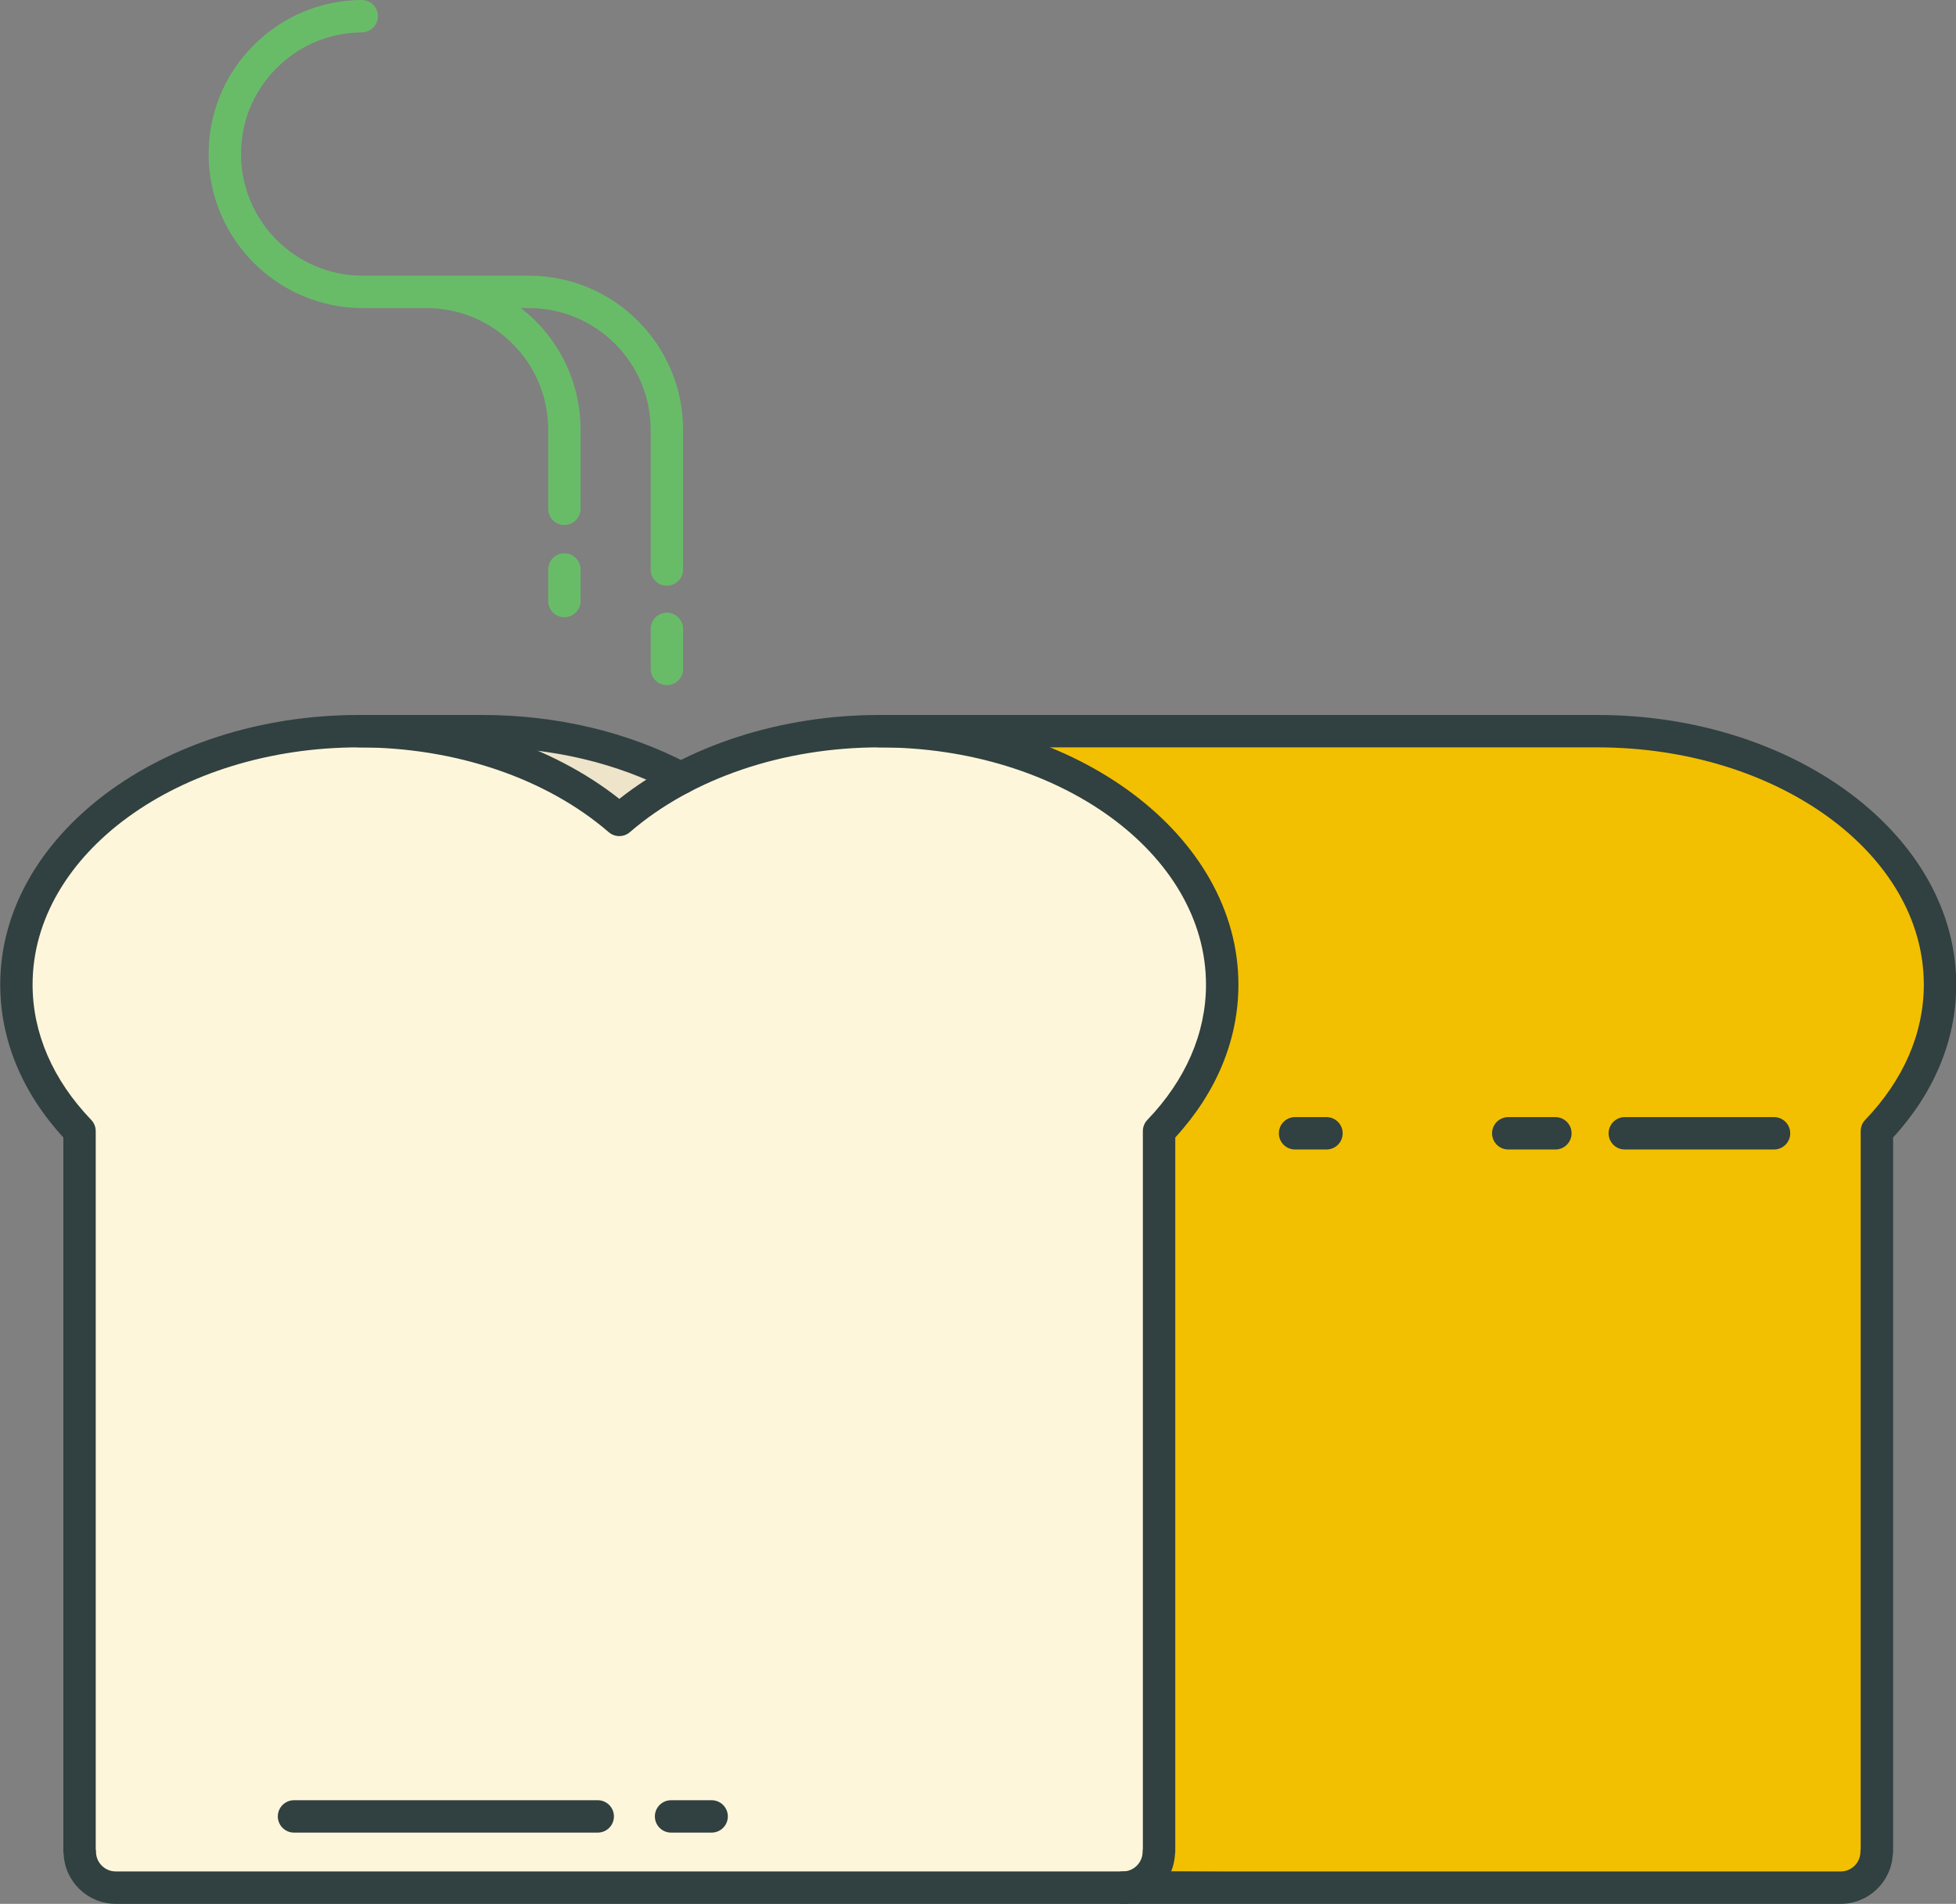 <?xml version="1.0" encoding="utf-8"?>
<!-- Generator: Adobe Illustrator 17.0.0, SVG Export Plug-In . SVG Version: 6.00 Build 0)  -->
<!DOCTYPE svg PUBLIC "-//W3C//DTD SVG 1.1//EN" "http://www.w3.org/Graphics/SVG/1.1/DTD/svg11.dtd">
<svg version="1.1" id="Layer_1" xmlns="http://www.w3.org/2000/svg" xmlns:xlink="http://www.w3.org/1999/xlink" x="0px" y="0px"
	 width="151px" height="147px" viewBox="0 0 151 147" enable-background="new 0 0 151 147" xml:space="preserve">
<rect x="0" y="0" width="151" height="147" fill="#808080" stroke="none"/>
<g>
	<polygon fill="#EDE4CA" points="52.734,59.817 47.811,63.043 38.178,57.442 42.319,56.368 	"/>
	<path fill="#F2C000" d="M89.064,144.442l-2.501-56.937L74.061,66.192v-8.844l2.956-0.98h50.191c0,0,34.258,6.451,18.004,31.138
		l-0.25,56.937l-3.001,0.95L89.064,144.442z"/>
	<path fill="#FEF6DB" d="M88.614,145.392l1.154-57.954c0,0,14.241-22.951-11.397-29.168c-25.637-6.217-30.561,4.773-30.561,4.773
		S31.468,51.908,19.098,57.18c-5.385,2.295-14.901,7.432-16.754,13.526c-2.403,7.905,3.751,16.8,3.751,16.8l-0.328,55.608
		l2.328,2.279H88.614z"/>
	<g>
		<path fill="#68BC68" d="M40.838,21.288H28.073c-0.024,0-0.046,0-0.07,0c-5.149,0-9.358-4.169-9.396-9.324
			c-0.019-2.51,0.941-4.876,2.703-6.664c1.761-1.787,4.114-2.781,6.624-2.8c0.691-0.005,1.246-0.568,1.241-1.259
			C29.17,0.554,28.612,0,27.925,0c-0.003,0-0.006,0-0.009,0c-3.177,0.023-6.156,1.282-8.387,3.546
			c-2.23,2.263-3.446,5.259-3.422,8.436c0.048,6.529,5.376,11.808,11.909,11.807c0.029,0,0.059,0,0.088,0h4.75v0.001
			c0.024,0,0.048,0,0.072,0c2.482,0,4.821,0.958,6.592,2.702c1.788,1.761,2.783,4.113,2.801,6.613v6.18c0,0.69,0.56,1.25,1.25,1.25
			c0.691,0,1.25-0.56,1.25-1.25v-6.188c-0.023-3.178-1.283-6.155-3.547-8.386c-0.338-0.333-0.697-0.635-1.065-0.922h0.63
			c5.181,0,9.396,4.215,9.396,9.395v10.79c0,0.69,0.56,1.25,1.25,1.25c0.691,0,1.25-0.56,1.25-1.25v-10.79
			C52.734,26.624,47.398,21.288,40.838,21.288z"/>
		<path fill="#68BC68" d="M43.57,42.723c-0.691,0-1.25,0.56-1.25,1.25v2.433c0,0.691,0.56,1.25,1.25,1.25
			c0.691,0,1.25-0.559,1.25-1.25v-2.433C44.82,43.282,44.26,42.723,43.57,42.723z"/>
		<path fill="#68BC68" d="M51.484,47.307c-0.691,0-1.25,0.56-1.25,1.25v3.094c0,0.69,0.56,1.25,1.25,1.25
			c0.691,0,1.25-0.56,1.25-1.25v-3.094C52.734,47.866,52.175,47.307,51.484,47.307z"/>
	</g>
	<path fill="#314040" d="M52.569,61.336c-0.197,0-0.397-0.047-0.583-0.144c-4.317-2.281-9.419-3.486-14.755-3.486h-9.514
		c-0.691,0-1.25-0.56-1.25-1.25c0-0.69,0.56-1.25,1.25-1.25h9.514c5.741,0,11.247,1.306,15.923,3.775
		c0.61,0.323,0.844,1.079,0.521,1.689C53.451,61.094,53.017,61.336,52.569,61.336z"/>
	<path fill="#314040" d="M142.101,147H86.687c-0.691,0-1.25-0.559-1.25-1.25c0-0.69,0.56-1.25,1.25-1.25h55.414
		c0.84,0,1.522-0.683,1.522-1.522c0-0.073,0.006-0.145,0.019-0.218V87.335c0-0.322,0.125-0.633,0.348-0.865
		c2.961-3.086,4.526-6.697,4.526-10.446c0-10.101-11.304-18.318-25.199-18.318H67.904c-0.691,0-1.25-0.56-1.25-1.25
		c0-0.69,0.56-1.25,1.25-1.25h55.414c15.274,0,27.699,9.339,27.699,20.818c0,4.254-1.684,8.326-4.874,11.806v55.113
		c0,0.083-0.008,0.166-0.025,0.246C146.009,145.309,144.249,147,142.101,147z"/>
	<path fill="#314040" d="M136.953,88.756h-11.522c-0.691,0-1.25-0.56-1.25-1.25s0.56-1.25,1.25-1.25h11.522
		c0.691,0,1.25,0.56,1.25,1.25S137.643,88.756,136.953,88.756z"/>
	<path fill="#314040" d="M120.074,88.756h-3.639c-0.691,0-1.25-0.56-1.25-1.25s0.56-1.25,1.25-1.25h3.639
		c0.691,0,1.25,0.56,1.25,1.25S120.765,88.756,120.074,88.756z"/>
	<path fill="#314040" d="M102.402,88.756h-2.426c-0.691,0-1.25-0.56-1.25-1.25s0.56-1.25,1.25-1.25h2.426
		c0.691,0,1.25,0.56,1.25,1.25S103.092,88.756,102.402,88.756z"/>
	<path fill="#314040" d="M46.145,141.501H22.697c-0.691,0-1.25-0.56-1.25-1.25c0-0.69,0.56-1.25,1.25-1.25h23.448
		c0.691,0,1.25,0.56,1.25,1.25C47.395,140.941,46.835,141.501,46.145,141.501z"/>
	<path fill="#314040" d="M54.938,141.501h-3.133c-0.691,0-1.25-0.56-1.25-1.25c0-0.69,0.56-1.25,1.25-1.25h3.133
		c0.691,0,1.25,0.56,1.25,1.25C56.188,140.941,55.628,141.501,54.938,141.501z"/>
	<path fill="#314040" d="M86.687,147H8.934c-2.156,0-3.921-1.704-4.019-3.836c-0.015-0.075-0.023-0.15-0.023-0.222V87.829
		c-3.191-3.479-4.874-7.552-4.874-11.806c0-11.479,12.426-20.818,27.699-20.818c7.619,0,14.875,2.351,20.094,6.479
		c5.219-4.129,12.474-6.479,20.093-6.479c15.274,0,27.699,9.339,27.699,20.818c0,4.254-1.683,8.326-4.874,11.806v55.113
		c0,0.083-0.008,0.166-0.025,0.246C90.594,145.309,88.835,147,86.687,147z M7.392,142.778c0.012,0.067,0.019,0.135,0.019,0.199
		c0,0.84,0.683,1.522,1.522,1.522h77.753c0.84,0,1.522-0.683,1.522-1.522c0-0.073,0.006-0.145,0.019-0.218V87.335
		c0-0.322,0.125-0.633,0.348-0.865c2.961-3.086,4.526-6.697,4.526-10.446c0-10.101-11.304-18.318-25.199-18.318
		c-7.435,0-14.46,2.387-19.276,6.547c-0.47,0.406-1.165,0.406-1.635,0c-4.816-4.16-11.841-6.547-19.276-6.547
		c-13.895,0-25.199,8.218-25.199,18.318c0,3.749,1.565,7.36,4.526,10.446c0.224,0.232,0.348,0.543,0.348,0.865V142.778z"/>
</g>
</svg>
